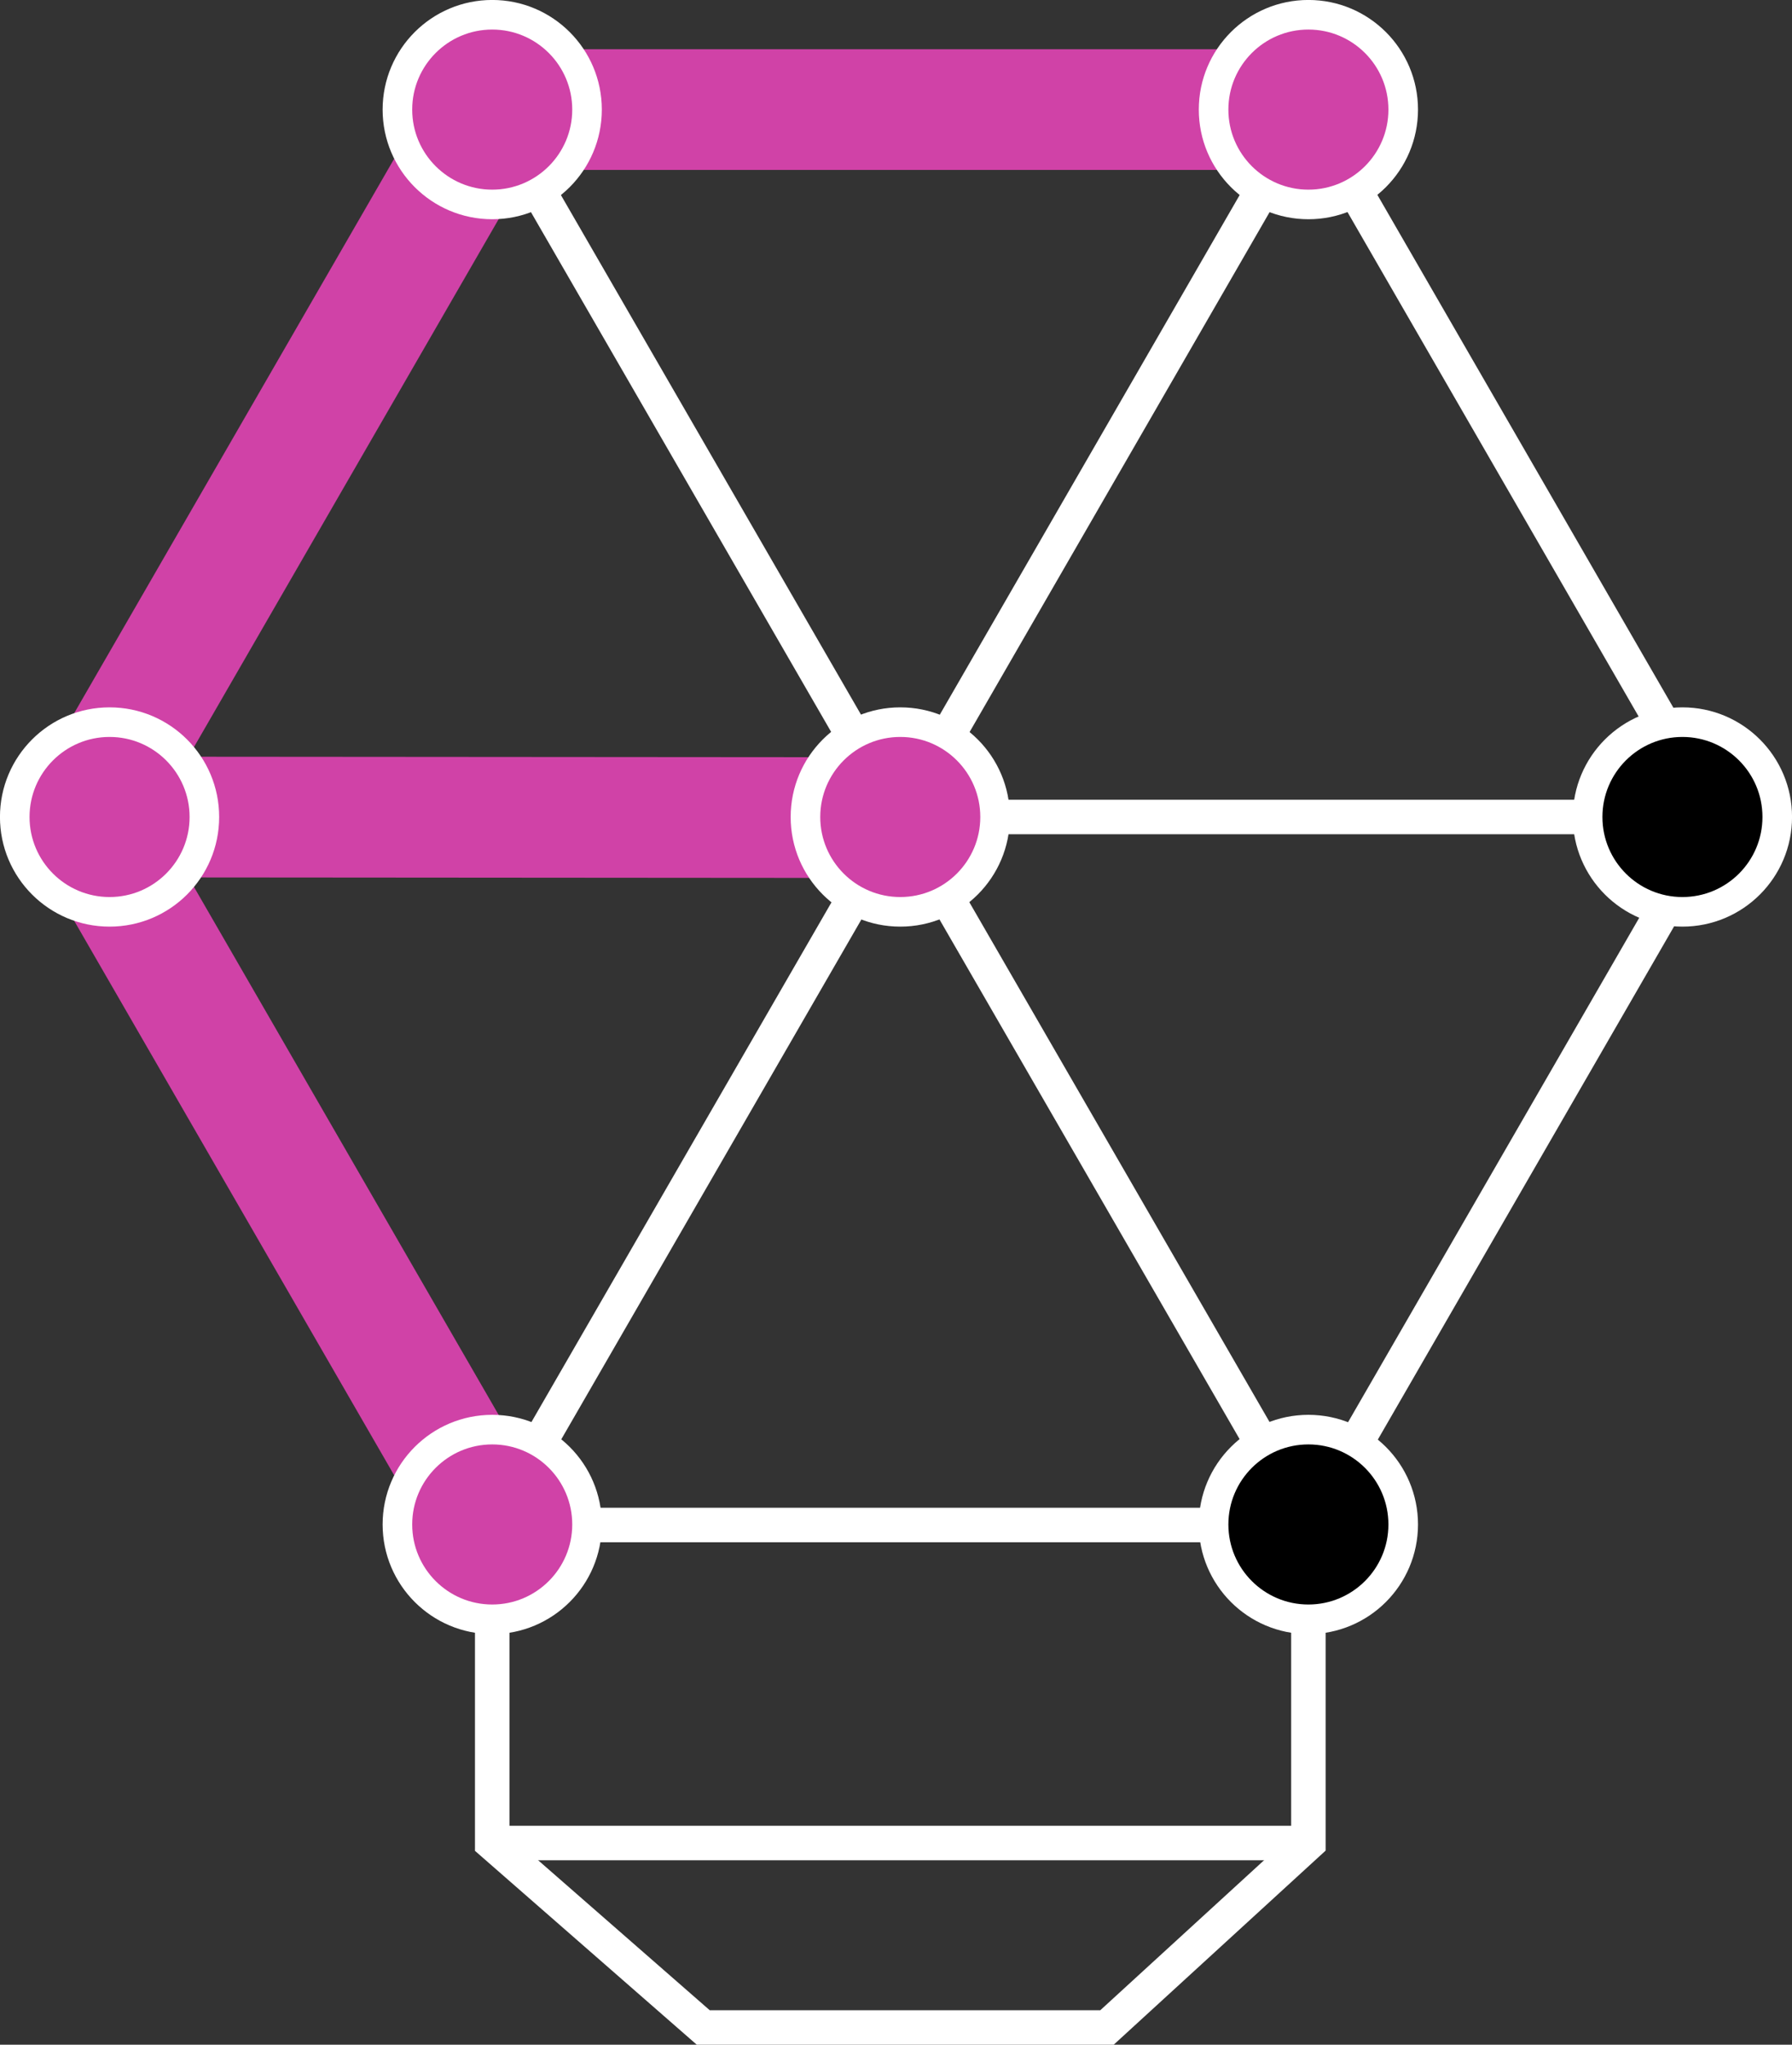 <?xml version="1.0" encoding="UTF-8"?>
<svg id="Calque_2" data-name="Calque 2" xmlns="http://www.w3.org/2000/svg" viewBox="0 0 230.78 263.24">
  <rect x="0" y="0" width="230.78" height="263.24" fill="#333333" stroke="none"/>
  <defs>
    <style>
      .cls-1 {
        stroke-width: 4.44px;
      }

      .cls-1, .cls-2, .cls-3 {
        stroke: #fff;
      }

      .cls-1, .cls-2, .cls-3, .cls-4 {
        stroke-miterlimit: 10;
      }

      .cls-1, .cls-4 {
        fill: none;
      }

      .cls-2 {
        fill: #d042a7;
      }

      .cls-2, .cls-3 {
        stroke-width: 3.81px;
      }

      .cls-4 {
        stroke: #d042a7;
        stroke-width: 15.54px;
      }
    </style>
  </defs>
  <g id="Calque_1-2" data-name="Calque 1">
    <g>
      <g>
        <polyline class="cls-1" points="63.39 196.26 63.39 196.33 63.39 208.46 63.39 237.27 90.57 261.02 142.56 261.02 168.5 237.27 168.5 208.46"/>
        <polyline class="cls-1" points="156.29 196.33 75.6 196.33 63.39 196.33 63.36 196.33 57.23 185.71 10.78 105.26 10.82 105.19 10.83 105.18 57.3 24.69 63.36 14.19 75.6 14.19 156.29 14.19 168.51 14.19 168.53 14.19 174.59 24.69 214.17 93.24"/>
        <line class="cls-1" x1="214.25" y1="117.15" x2="174.66" y2="185.71"/>
        <line class="cls-1" x1="63.39" y1="237.27" x2="168.5" y2="237.27"/>
        <line class="cls-1" x1="115.99" y1="105.18" x2="168.56" y2="14.11"/>
        <polyline class="cls-1" points="115.99 105.18 128.15 105.18 204.46 105.18"/>
        <polyline class="cls-1" points="63.36 14.19 69.44 24.71 109.83 94.62 115.96 105.23 122.04 115.75 162.43 185.66"/>
        <line class="cls-1" x1="115.99" y1="105.18" x2="63.39" y2="196.26"/>
      </g>
      <g>
        <polyline class="cls-4" points="168.56 14.11 63.39 14.11 10.81 105.18 63.39 196.26"/>
        <line class="cls-4" x1="115.94" y1="105.26" x2="10.8" y2="105.18"/>
      </g>
      <g>
        <circle class="cls-2" cx="63.39" cy="14.11" r="12.21"/>
        <circle class="cls-2" cx="63.39" cy="196.26" r="12.21"/>
        <circle class="cls-3" cx="168.5" cy="196.26" r="12.21"/>
        <circle class="cls-2" cx="168.5" cy="14.11" r="12.21"/>
        <circle class="cls-3" cx="216.67" cy="105.18" r="12.21"/>
        <circle class="cls-2" cx="14.11" cy="105.18" r="12.21"/>
        <circle class="cls-2" cx="115.94" cy="105.18" r="12.21"/>
      </g>
    </g>
  </g>
</svg>